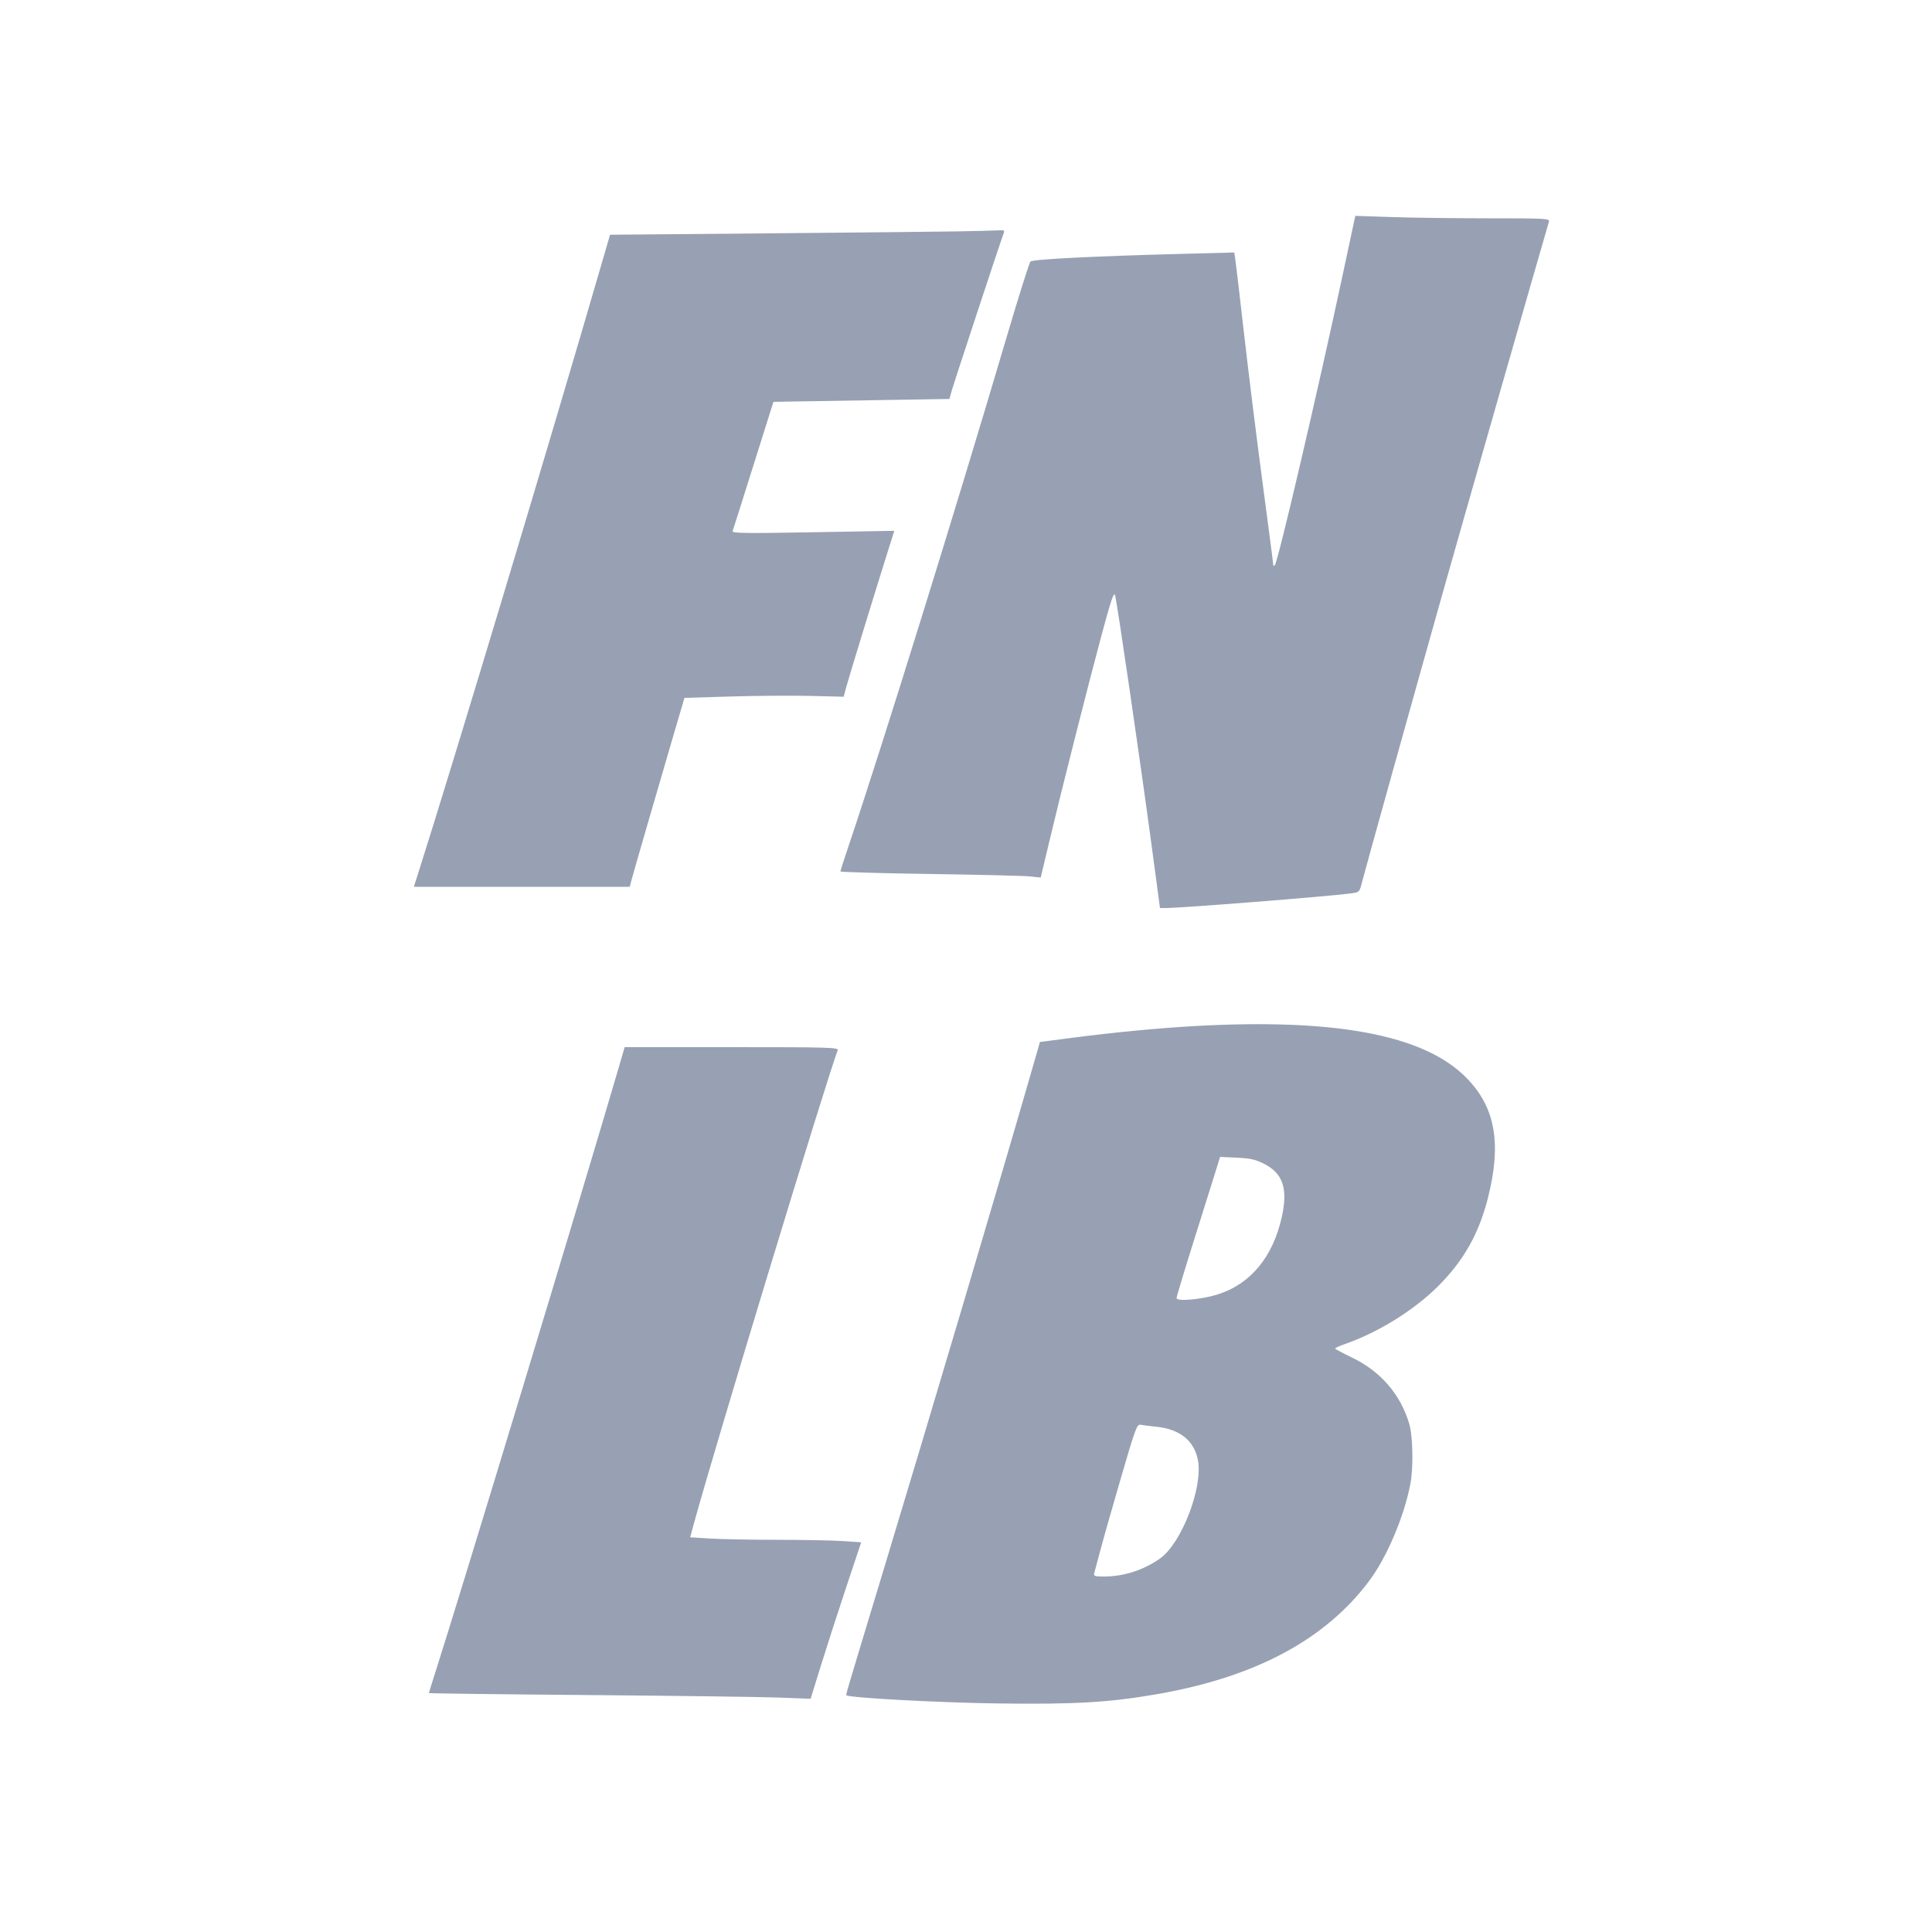 <svg xmlns:xlink="http://www.w3.org/1999/xlink" xmlns="http://www.w3.org/2000/svg" viewBox="0 0 1000 1000" focusable="false" class="chakra-icon css-vwnz6" width="1000"  height="1000" ><path fill="#97a1b3" d="M 694.679 143.614 C 681.953 203.103, 661.461 290.768, 659.888 292.450 C 659.337 293.040, 659 292.940, 659 292.186 C 659 291.519, 656.551 272.641, 653.557 250.236 C 650.564 227.831, 646.267 193.300, 644.010 173.500 C 641.753 153.700, 639.669 135.968, 639.379 134.096 L 638.851 130.691 613.676 131.346 C 566.814 132.564, 534.555 134.180, 533.369 135.367 C 532.747 135.990, 527.193 153.600, 521.025 174.500 C 494.815 263.322, 456.670 386.113, 439.029 438.453 C 436.813 445.027, 435 450.695, 435 451.048 C 435 451.400, 455.813 451.993, 481.250 452.365 C 506.688 452.737, 530.015 453.307, 533.088 453.632 L 538.676 454.222 542.921 436.361 C 549.263 409.674, 563.216 354.547, 570.206 328.563 C 575.002 310.734, 576.549 306.169, 577.155 308.063 C 578.116 311.066, 590.381 395.108, 596.156 438.250 L 600.405 470 603.452 469.991 C 611.860 469.967, 685.831 464.128, 699.079 462.442 C 703.635 461.862, 703.664 461.834, 704.965 456.680 C 706.605 450.176, 731.917 359.443, 747.975 302.500 C 756.871 270.952, 795.350 136.537, 801.721 114.750 C 802.201 113.110, 800.287 113, 771.277 113 C 754.252 113, 731.587 112.714, 720.911 112.364 L 701.500 111.728 694.679 143.614 M 496 119.757 C 486.375 119.925, 441.882 120.386, 397.127 120.781 L 315.754 121.500 311.834 135 C 284.430 229.388, 234.787 394.376, 216.680 451.250 L 214.212 459 270.068 459 L 325.923 459 326.938 455.250 C 328.323 450.134, 341.431 404.904, 348.498 380.858 L 354.271 361.217 378.385 360.502 C 391.648 360.110, 410.192 359.977, 419.592 360.208 L 436.685 360.628 437.884 356.064 C 438.994 351.838, 453.126 305.708, 459.923 284.125 L 462.876 274.750 420.786 275.492 C 385.382 276.116, 378.777 276.017, 379.206 274.867 C 379.487 274.115, 383.888 260.225, 388.987 244 C 394.086 227.775, 398.725 213.037, 399.297 211.250 L 400.336 208 408.418 207.860 C 412.863 207.783, 433.359 207.446, 453.964 207.110 L 491.428 206.500 492.373 203 C 493.420 199.126, 518.343 123.535, 519.492 120.750 C 520.104 119.266, 519.703 119.034, 516.857 119.225 C 515.011 119.349, 505.625 119.589, 496 119.757 M 618 531.111 C 599.544 532.150, 576.066 534.404, 554.887 537.169 L 538.273 539.337 534.507 552.419 C 517.572 611.242, 481.906 731.440, 456.295 816 C 436.951 879.867, 437.765 877.106, 438.177 877.482 C 439.612 878.793, 485.899 881.287, 516.500 881.703 C 556.219 882.242, 573.925 881.216, 598.617 876.946 C 649.427 868.159, 685.630 848.907, 708.528 818.500 C 717.771 806.227, 726.743 785.147, 730.022 768 C 731.623 759.630, 731.313 743.385, 729.431 737 C 724.949 721.799, 714.608 709.797, 699.893 702.717 C 695.072 700.398, 691.099 698.268, 691.064 697.985 C 691.029 697.701, 693.362 696.644, 696.250 695.634 C 713.343 689.658, 731.589 678.355, 744.087 666 C 757.399 652.839, 765.453 638.660, 770.137 620.138 C 777.383 591.480, 773.929 572.742, 758.580 557.444 C 736.634 535.572, 690.899 527.005, 618 531.111 M 320.039 553.250 C 301.954 615.217, 238.258 825.292, 225.443 865.232 C 223.549 871.134, 222 876.125, 222 876.322 C 222 876.519, 259.012 876.983, 304.250 877.353 C 349.488 877.723, 393.940 878.309, 403.034 878.657 L 419.567 879.288 424.959 861.894 C 427.924 852.327, 433.816 834.102, 438.052 821.393 L 445.753 798.285 436.127 797.648 C 430.832 797.297, 415.658 797.008, 402.406 797.005 C 389.154 797.002, 373.563 796.709, 367.760 796.354 L 357.208 795.709 359.155 788.604 C 370.156 748.448, 427.837 558.618, 433.602 543.596 C 434.158 542.147, 429.120 542, 378.768 542 L 323.322 542 320.039 553.250 M 629.396 605.659 C 628.238 609.421, 623.176 625.546, 618.146 641.490 C 613.116 657.435, 609 671.109, 609 671.878 C 609 673.746, 621.734 672.650, 630.028 670.069 C 647.248 664.709, 658.890 650.661, 663.514 629.661 C 666.661 615.371, 664.040 607.412, 654.586 602.554 C 649.856 600.124, 647.338 599.540, 640.177 599.213 L 631.500 598.817 629.396 605.659 M 580.240 764.772 C 575.792 780.022, 570.968 797, 569.520 802.500 C 568.072 808, 566.658 813.288, 566.376 814.250 C 565.933 815.767, 566.600 816, 571.383 816 C 581.599 816, 591.880 812.709, 600.360 806.726 C 611.698 798.725, 622.896 769.450, 619.984 755.422 C 617.924 745.501, 610.515 739.675, 598.421 738.466 C 595.164 738.140, 591.561 737.687, 590.414 737.459 C 588.483 737.075, 587.721 739.123, 580.240 764.772" stroke="none" fill-rule="evenodd"></path></svg>
